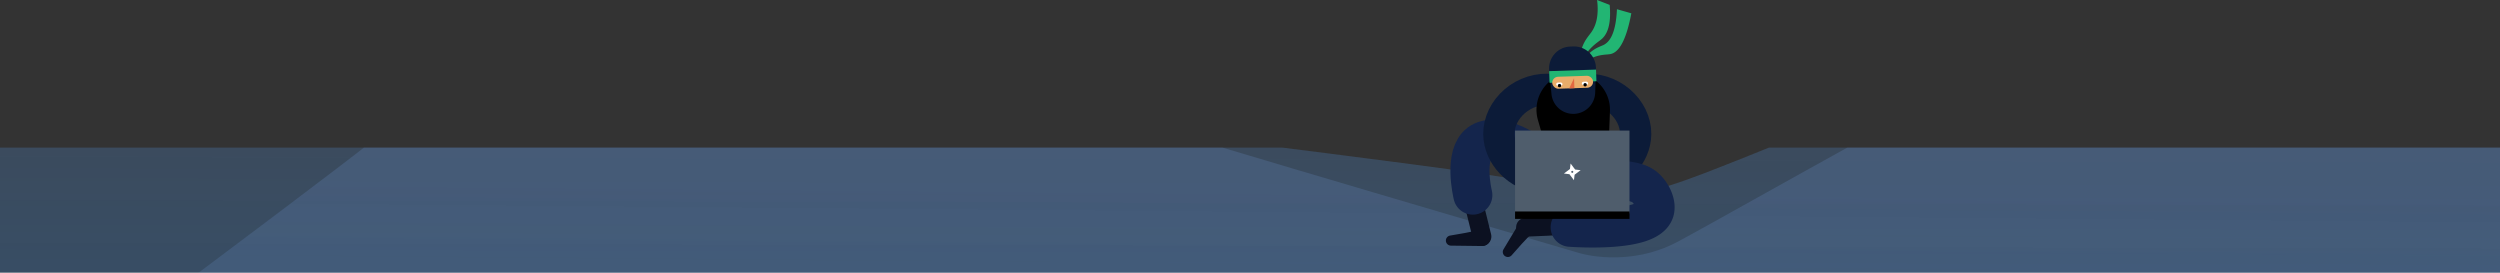 <svg xmlns="http://www.w3.org/2000/svg" xmlns:xlink="http://www.w3.org/1999/xlink" width="1920" height="209.377" viewBox="0 0 1920 209.377"><rect x="0" y="0" width="1920" height="209.377" fill="#333333" stroke="none"/><defs><style>.a{fill:#5392e4;}.b{clip-path:url(#a);}.c{opacity:0.598;fill:url(#b);}.d{opacity:0.154;fill:url(#c);}.e,.g,.h{fill:none;stroke-linecap:round;}.e{stroke:#0c1121;stroke-width:14.435px;}.e,.g{stroke-linejoin:round;}.f{fill:#0c1121;}.g{stroke:#14254c;stroke-width:30px;}.h{stroke:#0c1b38;stroke-miterlimit:10;stroke-width:24.058px;}.i{fill:#22b573;}.j{fill:#0c1b38;}.k{fill:#e9ac6a;}.l{fill:#e26841;}.m{fill:#fff;}.n{fill:#4f5d6c;}</style><clipPath id="a"><path class="a" d="M0-.193H1920v96H0Z" transform="translate(0 0.193)"/></clipPath><linearGradient id="b" x1="0.512" y1="0.225" x2="0.483" y2="1.824" gradientUnits="objectBoundingBox"><stop offset="0" stop-color="#68a1ef" stop-opacity="0.306"/><stop offset="1" stop-color="#1b74c1" stop-opacity="0.698"/></linearGradient><linearGradient id="c" x1="0.581" y1="0.251" x2="0.482" y2="1.943" gradientUnits="objectBoundingBox"><stop offset="0" stop-color="#84afff"/><stop offset="1" stop-color="#4494d0" stop-opacity="0.698"/></linearGradient></defs><g transform="translate(0 -2468.623)"><g transform="translate(0 2582)"><g class="b"><path class="c" d="M-7416.565-8790.02c-18.376.007-21.208,2.684-70.16-9.886S-7795-8878.332-7795-8878.332v226.054h2041v-247.143s-110.1,2.972-262.556,45.553-264.5,92.818-347.253,124.773-90.889,16.023-142.46,5.8-391.943-49.988-424.336-56.177-45.882-10.511-78.664-10.545S-7398.188-8790.025-7416.565-8790.02Z" transform="translate(7674.001 8748.278)"/><path class="d" d="M-7792-8570.421s241.322-179.712,282-212,69.826-29.293,96-30,419,0,419,0,32.148-2.659,70,10,346,103,346,103,37.567,11.724,76-9,158.329-89.009,197-108,54.464-14.72,121-8,313,28,313,28v246H-7792Z" transform="translate(7792 8780.421)"/></g></g><g transform="translate(1110.447 2468.623)"><path class="e" d="M1386.317,2064.709q3.85,15.555,7.7,31.111" transform="translate(-1366.307 -1914.181)"/><path class="f" d="M1397.186,2100.724a6.306,6.306,0,0,1-6.375,6.674l-2.4-.03-21.572-.272a3.893,3.893,0,0,1-.547-7.74l11.475-2,11.85-2.435a6.3,6.3,0,0,1,7.564,5.807Z" transform="translate(-1363 -1918.446)"/><path class="g" d="M1453.814,2047.724c-22.487-30.016-50.322-39.247-61.84-30.921-12.394,8.96-5.69,38.1-5.23,40.015" transform="translate(-1366.053 -1906.972)"/><path class="h" d="M1452.259,1969.549c-23-2.866-42.023,15.019-41.833,34.1.161,16.158,14.078,31.624,33.194,33.649" transform="translate(-1369.726 -1900.641)"/><path class="h" d="M1484.075,1969.549c23-2.866,42.023,15.019,41.833,34.1-.16,16.158-14.078,31.624-33.194,33.649" transform="translate(-1380.172 -1900.641)"/><path d="M1499.492,2011.255l.992-27.23a28.377,28.377,0,0,0-32.272-29.288h0a28.4,28.4,0,0,0-23,36.061l7.527,26.186a23.926,23.926,0,0,0,25.451,17.287h0A23.926,23.926,0,0,0,1499.492,2011.255Z" transform="translate(-1374.499 -1898.541)"/><path class="f" d="M1435.824,2086.05a6.306,6.306,0,0,0-9.026,1.922l-1.232,2.054-11.094,18.5a3.893,3.893,0,0,0,6.3,4.529l7.729-8.715,8.293-8.806a6.306,6.306,0,0,0-.971-9.487Z" transform="translate(-1370.221 -1917.046)"/><path class="e" d="M1489.065,2088.231q-9.541,1.052-19.519,1.87c-12.18.99-23.954,1.62-35.286,1.953" transform="translate(-1373.107 -1917.517)"/><path class="g" d="M1489.539,2048.661a121.281,121.281,0,0,1,20.421,1.029c11.746,1.591,17.74,2.292,22.508,6.821,4.544,4.316,8.15,11.99,6.6,17.33-4.82,16.555-59.926,12.938-64.853,12.583" transform="translate(-1378.773 -1911.895)"/><rect class="i" width="45.742" height="15.291" transform="matrix(-0.988, 0.157, -0.157, -0.988, 127.802, 127.592)"/><g transform="translate(79.233)"><g transform="translate(24.39)"><path class="i" d="M1493.41,1934.556c6.251-2.468,10.6-1.981,13.417-2.6,5.183-1.137,11.426-7.6,15.862-31.262l-11.04-3.142c-.82,18.584-5.608,25.1-10.182,27.392-2.081,1.044-4.91,1.788-8.638,4.455a24.4,24.4,0,0,0-8.034,10.336A31.179,31.179,0,0,1,1493.41,1934.556Z" transform="translate(-1483.897 -1890.473)"/><path class="i" d="M1505.9,1893.056l-9.653-3.753c1.6,13.072-1.359,20.443-4.454,24.787-2.137,3-4.814,5.793-6.813,11a21.305,21.305,0,0,0-.554,12.466,31.587,31.587,0,0,1,7.195-11.474c3.586-3.6,6.125-5.031,8.156-6.794C1503.6,1915.964,1507.365,1909.065,1505.9,1893.056Z" transform="translate(-1483.748 -1889.303)"/></g><g transform="translate(0 35.671)"><path class="j" d="M1473.963,1930.878l-2.364.078a16.828,16.828,0,0,0-16.189,18.472l1.782,18.052a16.827,16.827,0,0,0,17.3,15.166h0a16.829,16.829,0,0,0,16.261-16.28l.582-18.13A16.828,16.828,0,0,0,1473.963,1930.878Z" transform="translate(-1455.328 -1930.869)"/><rect class="i" width="36.023" height="8.961" transform="matrix(-0.999, 0.033, -0.033, -0.999, 36.372, 26.726)"/><rect class="k" width="31.398" height="9.205" rx="4.603" transform="matrix(-0.999, 0.033, -0.033, -0.999, 33.96, 31.583)"/><path class="l" d="M1473.344,1967.1l3.994-.133-.255-7.677Z" transform="translate(-1457.883 -1934.9)"/><g transform="translate(5.433 26.989)"><rect class="m" width="4.83" height="2.566" rx="1.283" transform="translate(4.913 3.217) rotate(178.1)"/><rect class="m" width="4.83" height="2.566" rx="1.283" transform="translate(24.588 2.565) rotate(178.1)"/></g><circle cx="1.3" cy="1.3" r="1.3" transform="translate(6.713 28.782)"/><circle cx="1.3" cy="1.3" r="1.3" transform="translate(26.388 28.129)"/></g></g><g transform="translate(53.117 100.279)"><rect class="n" width="87.88" height="63.637"/><rect width="87.88" height="5.697" transform="translate(0 62.133)"/><path class="m" d="M1481.74,2044.069l-3.484-4.622-.5,4.219-4.621,3.484,4.219.5,3.483,4.621.5-4.219,4.622-3.483Zm-2.288,2.565a.779.779,0,1,1,.866-.68A.779.779,0,0,1,1479.452,2046.634Z" transform="translate(-1435.605 -2014.144)"/></g></g></g></svg>